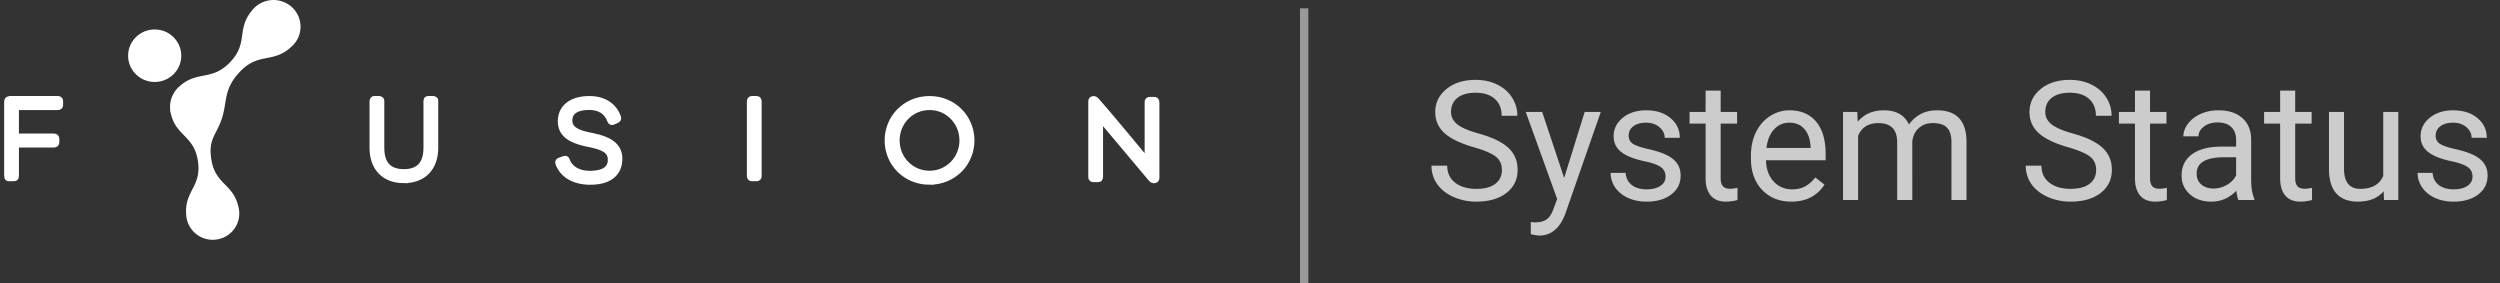 <svg width="300" height="34" fill="none" xmlns="http://www.w3.org/2000/svg">
  <rect width="100%" height="100%" fill="#333333" stroke="none"/>
  <path d="M21.752 6.685c0 1.74-1.428 3.15-3.188 3.15-1.762 0-3.189-1.41-3.189-3.15 0-1.739 1.427-3.148 3.19-3.148 1.76 0 3.187 1.409 3.187 3.148zM35.047.874a3.278 3.278 0 0 0-4.53.07h-.004l-.029.033-.03.027a3.092 3.092 0 0 0-.228.27c-1.882 2.258-.39 3.862-2.613 6.187-2.206 2.31-3.904.964-6.056 2.884a3.46 3.46 0 0 0-.275.254l-.04.049c-.018.016-.035.03-.052.047l.007.005a3.123 3.123 0 0 0-.444.674c-.018.035-.032.071-.049.107-.063.13-.116.265-.16.403-.027.088-.045.179-.065.27-.02.094-.041.188-.052.282a3.017 3.017 0 0 0-.018.37c0 .073-.003.146.002.22.003.045-.003.09.002.135h-.007c.004.025.01.045.013.068.003.021.003.04.008.062.018.12.044.239.076.355.646 2.738 2.777 2.593 3.245 5.674.473 3.104-1.639 3.57-1.404 6.433.005.112.014.226.032.341.002.012.007.026.007.038l.006.045h.004c.302 1.674 1.898 2.818 3.61 2.563 1.714-.255 2.898-1.811 2.688-3.5l.004-.002-.01-.042-.002-.04a3.438 3.438 0 0 0-.072-.336c-.628-2.802-2.785-2.634-3.26-5.737-.374-2.47.655-2.904 1.296-4.933.642-2.029.155-3.46 2.17-5.567 2.223-2.326 3.93-.947 6.105-2.93.09-.076.175-.155.257-.241l.027-.031.033-.032-.003-.002a3.18 3.18 0 0 0-.189-4.473zM6.95 12.705H1.77v3.822h4.64c.18 0 .208.027.208.136v.408c0 .109-.042.135-.207.135h-4.64v3.85c0 .164.014.19-.097.19h-.593c-.082 0-.082.015-.082-.19v-8.91c0-.04.082-.122.096-.122h5.84c.11 0 .138.027.138.137v.38c0 .123-.015.164-.125.164h.002zm41.516 8.774c-2.218 0-3.622-1.362-3.622-3.755V12.12c0-.096.014-.096.096-.096h.579c.096 0 .096 0 .096.11v5.59c0 2.176 1.102 3.073 2.85 3.073 1.75 0 2.852-.897 2.852-3.073V12.12c0-.081 0-.096.055-.096h.619c.097 0 .097 0 .097.096v5.618c0 2.38-1.405 3.74-3.622 3.74v.001zm22.357.191c-1.804 0-3.14-.75-3.65-2.028-.083-.203-.055-.203.055-.245l.51-.177c.124-.054.124-.013.152.068.385 1.075 1.459 1.715 2.878 1.715 1.762 0 2.671-.654 2.671-1.81 0-1.238-.964-1.672-2.561-2.013-.125-.027-.4-.081-.523-.108-1.75-.395-2.92-1.02-2.92-2.53 0-1.497 1.157-2.518 3.291-2.518 1.86 0 2.892.953 3.292 2.055.04.122.04.163-.083.217l-.414.177c-.095.055-.123.027-.15-.04-.386-1.048-1.226-1.742-2.673-1.742-1.776 0-2.52.749-2.52 1.756 0 1.129.978 1.618 2.41 1.916.125.028.386.082.524.11 1.707.353 3.072.979 3.072 2.557 0 1.782-1.268 2.64-3.361 2.64zm19.936-.424h-.496c-.11 0-.138-.013-.138-.123v-8.936c0-.149.027-.163.152-.163h.51c.082 0 .11.027.11.163v8.936c0 .11-.014.123-.138.123zm20.786.424c-2.782 0-4.889-2.15-4.889-4.816s2.107-4.83 4.89-4.83c2.78 0 4.888 2.164 4.888 4.83s-2.108 4.815-4.889 4.815v.001zm0-8.965c-2.314 0-4.09 1.877-4.09 4.149 0 2.27 1.79 4.134 4.09 4.134 2.299 0 4.09-1.863 4.09-4.134 0-2.272-1.776-4.149-4.09-4.149zm26.932 8.785c-.098 0-.153-.04-.208-.108-.688-.83-6.403-7.616-6.403-7.616v7.467c0 .108-.014.122-.096.122h-.565c-.083 0-.111-.014-.111-.136v-9.086c0-.068.056-.109.125-.109.082 0 .137.028.207.096.908.979 6.43 7.644 6.43 7.644v-7.508c0-.11.028-.123.124-.123h.537c.097 0 .11.027.11.164v9.071c0 .07-.041.123-.15.123" fill="#fff"/>
  <path d="M138.477 21.49c-.098 0-.153-.04-.208-.108-.688-.83-6.403-7.616-6.403-7.616v7.467c0 .108-.014.122-.096.122h-.565c-.083 0-.111-.014-.111-.136v-9.086c0-.068.056-.109.125-.109.082 0 .137.028.207.096.908.979 6.43 7.644 6.43 7.644v-7.508c0-.11.028-.123.124-.123h.537c.097 0 .11.027.11.164v9.071c0 .07-.041.123-.15.123M6.95 12.705H1.77v3.822h4.64c.18 0 .208.027.208.136v.408c0 .109-.042.135-.207.135h-4.64v3.85c0 .164.014.19-.097.19h-.593c-.082 0-.082.015-.082-.19v-8.91c0-.04.082-.122.096-.122h5.84c.11 0 .138.027.138.137v.38c0 .123-.015.164-.125.164h.002zm41.516 8.774c-2.218 0-3.622-1.362-3.622-3.755V12.12c0-.096.014-.096.096-.096h.579c.096 0 .096 0 .096.11v5.59c0 2.176 1.102 3.073 2.85 3.073 1.75 0 2.852-.897 2.852-3.073V12.12c0-.081 0-.096.055-.096h.619c.097 0 .097 0 .097.096v5.618c0 2.38-1.405 3.74-3.622 3.74v.001zm22.357.191c-1.804 0-3.14-.75-3.65-2.028-.083-.203-.055-.203.055-.245l.51-.177c.124-.054.124-.013.152.068.385 1.075 1.459 1.715 2.878 1.715 1.762 0 2.671-.654 2.671-1.81 0-1.238-.964-1.672-2.561-2.013-.125-.027-.4-.081-.523-.108-1.75-.395-2.92-1.02-2.92-2.53 0-1.497 1.157-2.518 3.291-2.518 1.86 0 2.892.953 3.292 2.055.04.122.04.163-.083.217l-.414.177c-.095.055-.123.027-.15-.04-.386-1.048-1.226-1.742-2.673-1.742-1.776 0-2.52.749-2.52 1.756 0 1.129.978 1.618 2.41 1.916.125.028.386.082.524.11 1.707.353 3.072.979 3.072 2.557 0 1.782-1.268 2.64-3.361 2.64zm19.936-.424h-.496c-.11 0-.138-.013-.138-.123v-8.936c0-.149.027-.163.152-.163h.51c.082 0 .11.027.11.163v8.936c0 .11-.014.123-.138.123zm20.786.424c-2.782 0-4.889-2.15-4.889-4.816s2.107-4.83 4.89-4.83c2.78 0 4.888 2.164 4.888 4.83s-2.108 4.815-4.889 4.815v.001zm0-8.965c-2.314 0-4.09 1.877-4.09 4.149 0 2.27 1.79 4.134 4.09 4.134 2.299 0 4.09-1.863 4.09-4.134 0-2.272-1.776-4.149-4.09-4.149z" stroke="#fff"/>
  <path stroke="#fff" stroke-opacity=".5" d="M156.5 1v33"/>
  <path d="M176.84 17.662c-1.608-.462-2.78-1.028-3.516-1.7-.729-.676-1.094-1.51-1.094-2.5 0-1.119.446-2.043 1.338-2.772.899-.736 2.064-1.104 3.496-1.104.977 0 1.846.189 2.608.566.768.378 1.361.899 1.777 1.563.423.664.635 1.39.635 2.178h-1.885c0-.86-.273-1.534-.82-2.022-.547-.495-1.318-.742-2.315-.742-.924 0-1.647.205-2.168.615-.514.404-.771.967-.771 1.69 0 .579.244 1.07.732 1.474.495.397 1.332.762 2.51 1.094 1.185.332 2.11.7 2.774 1.104.67.397 1.165.862 1.484 1.396.326.534.488 1.162.488 1.885 0 1.152-.449 2.076-1.347 2.773-.899.69-2.1 1.035-3.604 1.035a6.732 6.732 0 0 1-2.734-.556c-.847-.378-1.501-.892-1.963-1.543a3.77 3.77 0 0 1-.684-2.217h1.885c0 .86.316 1.54.947 2.04.638.496 1.488.743 2.549.743.99 0 1.748-.202 2.276-.605.527-.404.791-.954.791-1.65 0-.697-.245-1.235-.733-1.612-.488-.384-1.374-.762-2.656-1.133zm10.859 3.692l2.461-7.92h1.934l-4.248 12.197c-.658 1.758-1.703 2.637-3.135 2.637l-.342-.03-.674-.127v-1.465l.489.04c.612 0 1.087-.124 1.425-.372.345-.247.629-.7.85-1.357l.4-1.074-3.769-10.45h1.972l2.637 7.92zm12.168-.157c0-.488-.185-.866-.556-1.133-.365-.273-1.006-.507-1.924-.703-.912-.195-1.638-.43-2.178-.703-.534-.273-.931-.599-1.191-.976-.254-.378-.381-.827-.381-1.348 0-.866.364-1.598 1.093-2.197.736-.6 1.674-.899 2.813-.899 1.198 0 2.168.31 2.91.928.749.618 1.123 1.41 1.123 2.373h-1.816c0-.495-.212-.921-.635-1.28-.417-.357-.944-.536-1.582-.536-.658 0-1.172.143-1.543.43-.371.286-.557.66-.557 1.122 0 .437.173.765.518.987.345.221.967.433 1.865.634.905.202 1.638.443 2.197.723.56.28.974.619 1.241 1.016.273.39.41.869.41 1.435 0 .944-.378 1.703-1.133 2.276-.755.566-1.735.85-2.939.85-.847 0-1.595-.15-2.247-.45-.651-.3-1.162-.716-1.533-1.25a3.07 3.07 0 0 1-.547-1.748h1.807c.033.605.273 1.087.723 1.445.455.352 1.054.528 1.797.528.683 0 1.23-.137 1.64-.41.417-.28.625-.651.625-1.114zm6.612-10.322v2.559h1.972v1.396h-1.972v6.553c0 .423.087.742.263.957.176.208.475.312.899.312.208 0 .494-.039.859-.117V24a5.24 5.24 0 0 1-1.387.195c-.807 0-1.416-.244-1.826-.732-.41-.488-.615-1.182-.615-2.08V14.83h-1.924v-1.396h1.924v-2.559h1.807zm8.476 13.32c-1.432 0-2.598-.468-3.496-1.406-.898-.944-1.348-2.204-1.348-3.78v-.331c0-1.048.199-1.983.596-2.803.404-.827.964-1.471 1.68-1.934a4.224 4.224 0 0 1 2.343-.703c1.374 0 2.442.453 3.204 1.358.761.905 1.142 2.2 1.142 3.886v.752h-7.158c.026 1.042.329 1.885.908 2.53.586.638 1.328.957 2.227.957.638 0 1.178-.13 1.621-.39.443-.261.83-.606 1.162-1.036l1.103.86c-.885 1.36-2.213 2.04-3.984 2.04zm-.225-9.472a2.4 2.4 0 0 0-1.835.8c-.495.528-.801 1.27-.918 2.227h5.293v-.137c-.053-.918-.3-1.627-.743-2.129-.442-.507-1.041-.761-1.797-.761zm8.145-1.29l.049 1.172c.775-.911 1.819-1.367 3.135-1.367 1.477 0 2.483.567 3.017 1.7a4.019 4.019 0 0 1 1.367-1.231c.567-.313 1.234-.469 2.002-.469 2.318 0 3.496 1.228 3.535 3.682V24h-1.806v-6.973c0-.755-.173-1.318-.518-1.69-.345-.377-.924-.566-1.738-.566-.671 0-1.227.202-1.67.606-.443.397-.7.934-.771 1.611V24h-1.817v-6.924c0-1.536-.752-2.305-2.256-2.305-1.185 0-1.995.505-2.431 1.514V24h-1.807V13.434h1.709zm25.273 4.23c-1.608-.463-2.78-1.03-3.515-1.7-.729-.677-1.094-1.51-1.094-2.5 0-1.12.446-2.044 1.338-2.773.898-.736 2.064-1.104 3.496-1.104.977 0 1.846.189 2.607.566.769.378 1.361.899 1.778 1.563.423.664.635 1.39.635 2.178h-1.885c0-.86-.274-1.534-.82-2.022-.547-.495-1.319-.742-2.315-.742-.924 0-1.647.205-2.168.615-.514.404-.771.967-.771 1.69 0 .579.244 1.07.732 1.474.495.397 1.331.762 2.51 1.094 1.185.332 2.109.7 2.773 1.104.671.397 1.166.862 1.485 1.396.325.534.488 1.162.488 1.885 0 1.152-.449 2.076-1.348 2.773-.898.69-2.099 1.035-3.603 1.035a6.737 6.737 0 0 1-2.735-.556c-.846-.378-1.5-.892-1.963-1.543a3.777 3.777 0 0 1-.683-2.217h1.885c0 .86.315 1.54.947 2.04.638.496 1.488.743 2.549.743.989 0 1.748-.202 2.275-.605.527-.404.791-.954.791-1.65 0-.697-.244-1.235-.732-1.612-.489-.384-1.374-.762-2.657-1.133zm9.854-6.788v2.559h1.973v1.396h-1.973v6.553c0 .423.088.742.264.957.175.208.475.312.898.312.208 0 .495-.039.859-.117V24c-.475.13-.937.195-1.386.195-.808 0-1.416-.244-1.826-.732-.411-.488-.616-1.182-.616-2.08V14.83h-1.924v-1.396h1.924v-2.559h1.807zM268.617 24c-.104-.208-.189-.58-.254-1.113-.84.872-1.842 1.308-3.008 1.308-1.041 0-1.897-.293-2.568-.879-.664-.592-.996-1.34-.996-2.246 0-1.1.417-1.953 1.25-2.558.84-.612 2.018-.918 3.535-.918h1.758v-.83c0-.632-.189-1.133-.566-1.504-.378-.378-.935-.567-1.67-.567-.645 0-1.185.163-1.621.489-.437.325-.655.719-.655 1.181h-1.816c0-.527.185-1.035.556-1.523.378-.495.886-.886 1.524-1.172a5.157 5.157 0 0 1 2.119-.43c1.218 0 2.171.306 2.861.918.691.606 1.049 1.442 1.075 2.51v4.863c0 .97.123 1.742.371 2.315V24h-1.895zm-2.998-1.377a3.17 3.17 0 0 0 1.611-.44c.508-.292.876-.673 1.104-1.142v-2.168h-1.416c-2.214 0-3.32.648-3.32 1.943 0 .567.188 1.01.566 1.329.378.319.863.478 1.455.478zm9.805-11.748v2.559h1.972v1.396h-1.972v6.553c0 .423.088.742.264.957.175.208.475.312.898.312.208 0 .495-.039.859-.117V24c-.475.13-.937.195-1.386.195-.808 0-1.416-.244-1.827-.732-.41-.488-.615-1.182-.615-2.08V14.83h-1.924v-1.396h1.924v-2.559h1.807zm10.615 12.08c-.703.827-1.735 1.24-3.096 1.24-1.126 0-1.985-.325-2.578-.976-.586-.658-.882-1.628-.888-2.91v-6.875h1.806v6.826c0 1.601.651 2.402 1.953 2.402 1.381 0 2.299-.514 2.754-1.543v-7.685h1.807V24h-1.719l-.039-1.045zm10.664-1.758c0-.488-.185-.866-.557-1.133-.364-.273-1.005-.507-1.923-.703-.912-.195-1.638-.43-2.178-.703-.534-.273-.931-.599-1.191-.976-.254-.378-.381-.827-.381-1.348 0-.866.364-1.598 1.093-2.197.736-.6 1.674-.899 2.813-.899 1.198 0 2.168.31 2.91.928.749.618 1.123 1.41 1.123 2.373h-1.816c0-.495-.212-.921-.635-1.28-.417-.357-.944-.536-1.582-.536-.658 0-1.172.143-1.543.43-.371.286-.557.66-.557 1.122 0 .437.173.765.518.987.345.221.967.433 1.865.634.905.202 1.637.443 2.197.723.56.28.974.619 1.241 1.016.273.39.41.869.41 1.435 0 .944-.378 1.703-1.133 2.276-.755.566-1.735.85-2.939.85-.847 0-1.596-.15-2.247-.45-.651-.3-1.162-.716-1.533-1.25a3.07 3.07 0 0 1-.547-1.748h1.807c.033.605.273 1.087.723 1.445.455.352 1.054.528 1.797.528.683 0 1.23-.137 1.64-.41.417-.28.625-.651.625-1.114z" fill="#fff" fill-opacity=".75"/>
</svg>